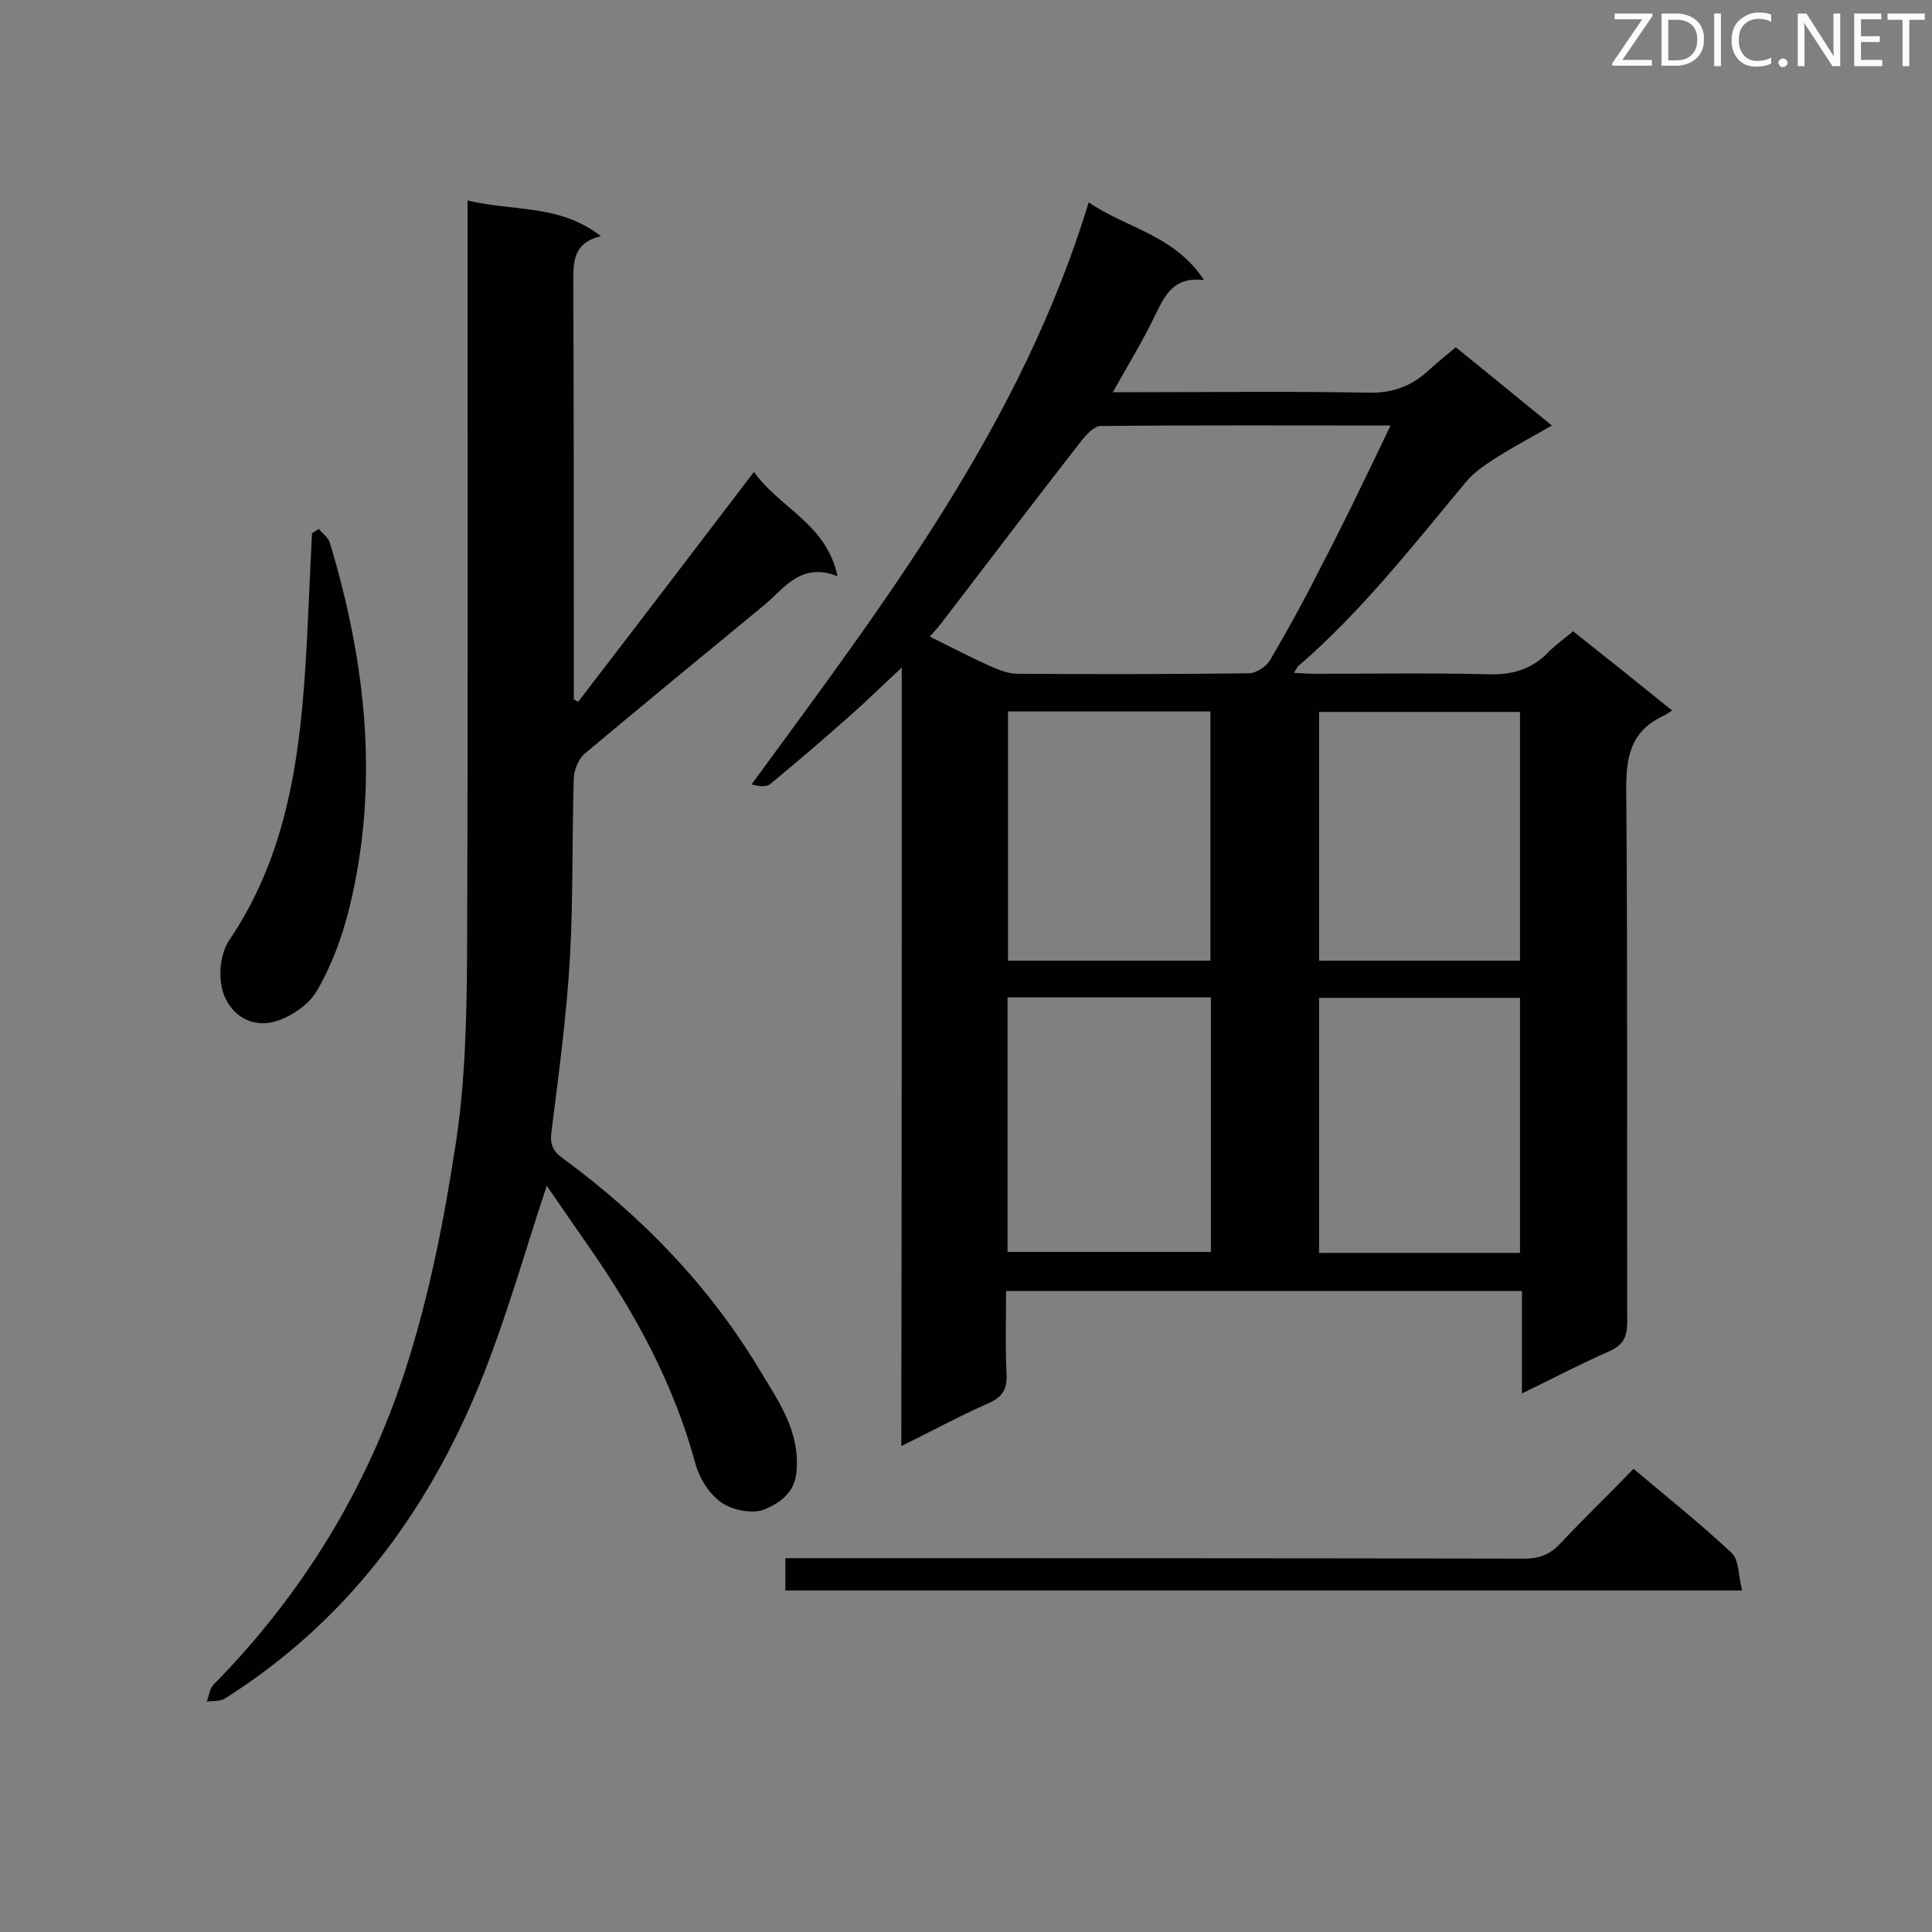 <svg enable-background="new 0 0 400 400" viewBox="0 0 400 400" xmlns="http://www.w3.org/2000/svg"><rect x="0" y="0" width="400" height="400" fill="#808080" stroke="none"/><path d="m186.7 138.2c-4 3.7-7.1 6.8-10.4 9.7-5.5 4.9-11.1 9.7-16.8 14.4-.8.7-2.4.5-3.9.1 27.6-37.7 55.8-74.5 69.8-120.5 7.9 5.4 17.7 6.7 23.9 16.1-6.3-.8-8.1 3.1-10.1 7.2-2.5 5.2-5.5 10.1-8.8 16h5.2c15.9 0 31.8-.2 47.8.1 5.2.1 9.1-1.5 12.7-4.9 1.6-1.5 3.3-2.8 5.3-4.5 6.6 5.3 13 10.6 19.9 16.2-3.8 2.2-7.4 4.1-10.8 6.2-2.5 1.6-5.2 3.3-7 5.5-11 13.2-21.6 26.8-34.7 38.1-.3.2-.4.7-.9 1.4 1.7.1 3 .2 4.4.2 11.9 0 23.7-.2 35.6.1 5.1.2 9.3-1 12.8-4.7 1.4-1.4 3.1-2.6 5-4.2 6.7 5.3 13.3 10.6 20.5 16.4-.9.6-1.5 1-2.2 1.3-6.7 3.3-7.4 8.9-7.3 15.8.3 36.5.1 72.9.2 109.4 0 3.2-.8 4.9-3.8 6.2-5.9 2.6-11.6 5.6-18 8.7 0-7.3 0-14.1 0-21.2-35.6 0-70.8 0-106.8 0 0 5.6-.2 11.5.1 17.3.1 3-.8 4.6-3.7 5.9-5.9 2.6-11.6 5.7-18.1 8.9.1-53.7.1-107 .1-161.2zm101.2-50.1c-20.6 0-40.3-.1-60 .1-1.3 0-2.8 1.6-3.8 2.8-9.6 12.3-19 24.7-28.5 37.1-.9 1.2-1.9 2.4-3.1 3.7 4.6 2.3 8.7 4.4 12.9 6.3 1.7.7 3.5 1.4 5.3 1.4 15.9.1 31.8.1 47.8-.1 1.6 0 3.7-1.4 4.5-2.8 3.5-6 6.9-12.1 10-18.3 5.1-9.7 9.8-19.6 14.9-30.2zm-37.2 118.4c-14.2 0-28.1 0-42.1 0v52.7h42.1c0-17.6 0-34.9 0-52.7zm64 52.9c0-17.8 0-35.3 0-52.8-14.1 0-27.9 0-41.6 0v52.8zm-106-112.1v51.6h41.9c0-17.4 0-34.5 0-51.6-14.2 0-27.9 0-41.9 0zm64.4.1v51.5h41.6c0-17.3 0-34.3 0-51.5-13.9 0-27.5 0-41.6 0z" fill="#010101"/><path d="m156.1 97.7c5.3 7.5 15 10.7 17.3 21.6-7.6-3-11 2.5-15.2 6-12.4 10.2-24.8 20.4-37.1 30.7-1.3 1.1-2.2 3.3-2.3 5-.4 12.4-.1 24.9-.8 37.3-.7 12-2.3 23.9-3.8 35.8-.4 2.7.2 4.2 2.3 5.7 16.5 12.1 30.5 26.6 41 44.2 3.8 6.3 8.2 12.5 7.4 20.8-.4 4.5-3.8 6.5-6.6 7.7-2.4 1-6.6.2-8.9-1.4-2.5-1.7-4.6-5-5.4-8-4.5-16.6-12.5-31.3-22.3-45.3-2.9-4.2-5.9-8.5-8.5-12.3-4.6 13.8-8.5 27.9-14 41.3-11 26.8-27.8 49.2-52.7 64.9-1 .6-2.4.4-3.7.6.5-1.2.6-2.7 1.4-3.5 18.4-18.7 31.8-40.6 39.8-65.4 4.9-15.2 8-31.1 10.4-46.9 1.9-12.5 2.2-25.3 2.3-38 .2-50.4.1-100.7.1-151.1 0-1.7 0-3.4 0-5.9 9.3 2.3 19.1.7 27.6 7.4-5.8 1.4-5.7 5.3-5.7 9.6.1 27.2.1 54.4.1 81.6v4.7c.3.2.6.3.9.5 12-15.6 23.9-31.2 36.4-47.6z" fill="#010101"/><path d="m338.2 304.1c7 5.9 13.9 11.4 20.3 17.4 1.6 1.5 1.4 4.9 2.2 7.8-66.5 0-132.1 0-198.1 0 0-2 0-4.1 0-6.7h5c49.3 0 98.7 0 148 .1 3.2 0 5.4-.9 7.5-3.2 4.9-5.2 10-10.1 15.1-15.4z" fill="#010101"/><path d="m66 109.5c.8 1 2 1.8 2.3 2.9 7.5 24.9 10.3 50.1 4 75.7-1.5 6-3.7 12-6.8 17.2-1.7 2.9-5.7 5.5-9 6.3-5 1.2-9.3-2-10.5-6.8-.8-3.2-.3-7.6 1.5-10.2 11.5-17 14.4-36.3 15.7-56.1.6-9.4.9-18.8 1.4-28.1.5-.3.9-.6 1.4-.9z" fill="#010101"/><g fill="#fcfbfa"><path d="m342.2 3.2-6.3 9.2h6.1v1.2h-8.2v-.5l6.2-9.1h-5.7v-1.2h7.8v.4z"/><path d="m344 13.7v-10.9h3.1c1.6 0 3 .5 4.1 1.4 1.1 1 1.6 2.2 1.6 3.9s-.5 3-1.6 4-2.5 1.5-4.2 1.5h-3zm1.4-9.6v8.4h1.6c1.4 0 2.5-.4 3.2-1.1.8-.8 1.2-1.8 1.2-3.2s-.4-2.4-1.2-3.1-1.8-1-3.1-1z"/><path d="m356.3 2.8v10.9h-1.4v-10.9z"/><path d="m366.6 13.2c-.8.4-1.8.6-3 .6-1.6 0-2.8-.5-3.7-1.5s-1.4-2.3-1.4-3.9c0-1.7.5-3.2 1.6-4.2s2.4-1.6 4-1.6c1 0 1.9.1 2.6.4v1.5c-.8-.4-1.6-.6-2.6-.6-1.2 0-2.2.4-3 1.2s-1.1 1.9-1.1 3.3c0 1.3.4 2.3 1.1 3.1s1.6 1.1 2.8 1.1c1.1 0 2-.2 2.8-.7v1.3z"/><path d="m368.2 13c0-.3.1-.5.3-.6.2-.2.4-.3.6-.3.3 0 .5.1.7.3s.3.4.3.6-.1.5-.3.6c-.2.2-.4.3-.7.3s-.5-.1-.6-.3c-.2-.2-.3-.4-.3-.6z"/><path d="m381.1 13.7h-1.7l-5.5-8.4c-.2-.2-.3-.5-.4-.7 0 .2.1.8.1 1.5v7.6h-1.4v-10.9h1.8l5.3 8.3c.3.4.4.6.4.8 0-.3-.1-.8-.1-1.6v-7.5h1.4v10.9z"/><path d="m389.7 13.7h-5.8v-10.9h5.6v1.2h-4.2v3.5h3.9v1.2h-3.9v3.7h4.4z"/><path d="m398.4 4.1h-3.1v9.6h-1.4v-9.6h-3.1v-1.3h7.7v1.3z"/></g></svg>